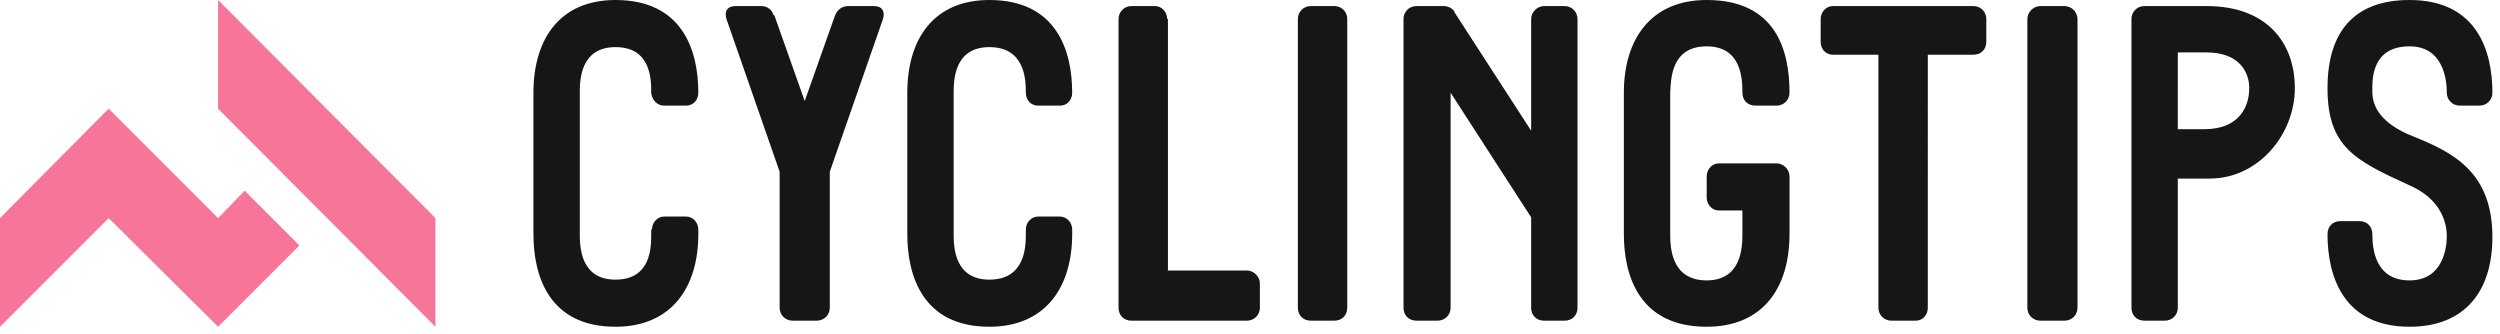 <svg xmlns="http://www.w3.org/2000/svg" width="329" height="44"><g fill="none"><path d="M165.8 37.3c0-.9-.8-1.7-1.7-1.7h-10.4V2.5h-.1c0-.9-.7-1.7-1.6-1.7h-3.1c-1 0-1.7.8-1.7 1.7v38c0 1 .7 1.7 1.7 1.7h15.2c.9 0 1.7-.7 1.7-1.7v-3.2zM175.6.8h-3.1c-1 0-1.7.8-1.7 1.7v38c0 1 .7 1.7 1.7 1.7h3.1c1 0 1.7-.7 1.7-1.7v-38c0-.9-.7-1.7-1.7-1.7zm30.3 0h-2.7c-.9 0-1.7.8-1.7 1.7v14.7L191.4 1.6v-.1c-.3-.4-.8-.7-1.4-.7h-3.6c-1 0-1.7.8-1.7 1.7v38c0 1 .7 1.7 1.7 1.7h2.8c.9 0 1.7-.7 1.7-1.7V12.2l10.6 16.4v11.9c0 1 .7 1.7 1.7 1.7h2.7c1 0 1.7-.7 1.7-1.7v-38c0-.9-.7-1.7-1.7-1.7zM317.7 18c-4.4-1.7-5.5-4-5.5-5.9 0-1.3-.3-6 4.9-6 4.4 0 4.9 4.3 4.9 6.1 0 1 .8 1.7 1.7 1.7h2.6c.9 0 1.7-.7 1.7-1.7C328 6.6 325.9 0 317.1 0c-7.4 0-10.8 4.3-10.8 11.6 0 7.7 3.6 9.5 10.6 12.7 4.5 1.9 5.1 5.2 5.1 6.8 0 1.5-.5 5.8-4.9 5.8-4.5 0-4.9-4.1-4.9-6.1 0-1-.7-1.7-1.7-1.7H308c-1 0-1.7.7-1.7 1.7 0 5.6 2.1 12.2 10.8 12.2 7.3 0 10.9-4.7 10.9-11.8 0-8.5-5.1-11.1-10.3-13.2zM259.7.8h-18.5c-.9 0-1.6.8-1.6 1.7v3c0 1 .7 1.7 1.6 1.7h6v33.3c0 1 .8 1.7 1.7 1.7h3.2c.9 0 1.6-.7 1.6-1.7V7.2h6c1 0 1.7-.7 1.7-1.7v-3c0-.9-.7-1.7-1.7-1.7zm12 0h-3.2c-.9 0-1.7.8-1.7 1.7v38c0 1 .8 1.7 1.7 1.7h3.2c.9 0 1.7-.7 1.7-1.7v-38c0-.4-.2-.9-.5-1.2-.3-.3-.8-.5-1.2-.5zM115 .8h-3.4c-.8 0-1.4.5-1.7 1.2l-4 11.3-4-11.3h-.1c-.2-.7-.8-1.2-1.6-1.2h-3.4c-1.1 0-1.5.7-1.2 1.7l7 20.1v17.9c0 1 .8 1.7 1.7 1.7h3.2c.9 0 1.7-.7 1.7-1.7V22.6l7-20.1c.3-1-.1-1.7-1.2-1.7zm109.6 5.3c4.6 0 4.7 4.3 4.7 6.1 0 1 .7 1.7 1.7 1.7h2.8c.9 0 1.7-.7 1.7-1.7 0-5.6-1.8-12.2-10.9-12.2-7.3 0-10.9 5.1-10.9 12.2v18.6c0 5.6 2.1 12.2 10.9 12.2 7.3 0 10.9-5 10.9-12.2v-7.6c0-.9-.8-1.7-1.7-1.7h-7.6c-.9 0-1.6.8-1.6 1.7V26c0 .9.7 1.7 1.6 1.7h3.1v3.1c0 1.7-.1 6.1-4.7 6.1-4.7 0-4.8-4.4-4.8-6.1V12.2c.1-1.8.1-6.1 4.8-6.1zM81 6.2c4.7 0 4.7 4.3 4.7 6 .1 1 .8 1.7 1.7 1.7h2.9c.9 0 1.6-.7 1.6-1.7C91.9 6.6 89.8 0 81 0c-7.3 0-10.8 5.1-10.8 12.2v18.6C70.2 36.4 72.3 43 81 43c7.3 0 10.9-5.1 10.9-12.2v-.6c0-.9-.7-1.7-1.6-1.7h-2.9c-.9 0-1.6.8-1.6 1.7h-.1v.6c0 1.7 0 6-4.7 6-4.6 0-4.7-4.3-4.7-6V12.2c0-1.7.1-6 4.7-6zm49.2 0c4.7 0 4.8 4.3 4.8 6 0 1 .7 1.7 1.6 1.7h2.9c.9 0 1.6-.7 1.6-1.7C141.1 6.6 139 0 130.2 0c-7.3 0-10.8 5.1-10.8 12.2v18.6c0 5.6 2.1 12.2 10.8 12.2 7.3 0 10.9-5.1 10.9-12.2v-.6c0-.9-.7-1.7-1.6-1.7h-2.9c-.9 0-1.6.8-1.6 1.7v.6c0 1.7-.1 6-4.8 6-4.6 0-4.7-4.3-4.7-6V12.2c0-1.7.1-6 4.7-6zM290.1 17h-3.5V6.9h3.8c4.1 0 5.6 2.4 5.6 4.7 0 2.3-1.2 5.4-5.9 5.4zm.3-16.2h-8.2c-1 0-1.7.8-1.7 1.7v38c0 1 .7 1.7 1.7 1.7h2.7c.9 0 1.7-.7 1.7-1.7v-17h4.2c6.4 0 11.2-5.8 11.2-11.9 0-6-3.7-10.8-11.6-10.8z" fill="#161616"/><path d="M28.7 28.7L14.3 14.3 0 28.7V43l14.3-14.3L28.7 43l10.7-10.7-7.2-7.2-3.5 3.6zm0-28.7v14.3L57.3 43V28.7L28.7 0z" fill="#F67599"/></g></svg>
